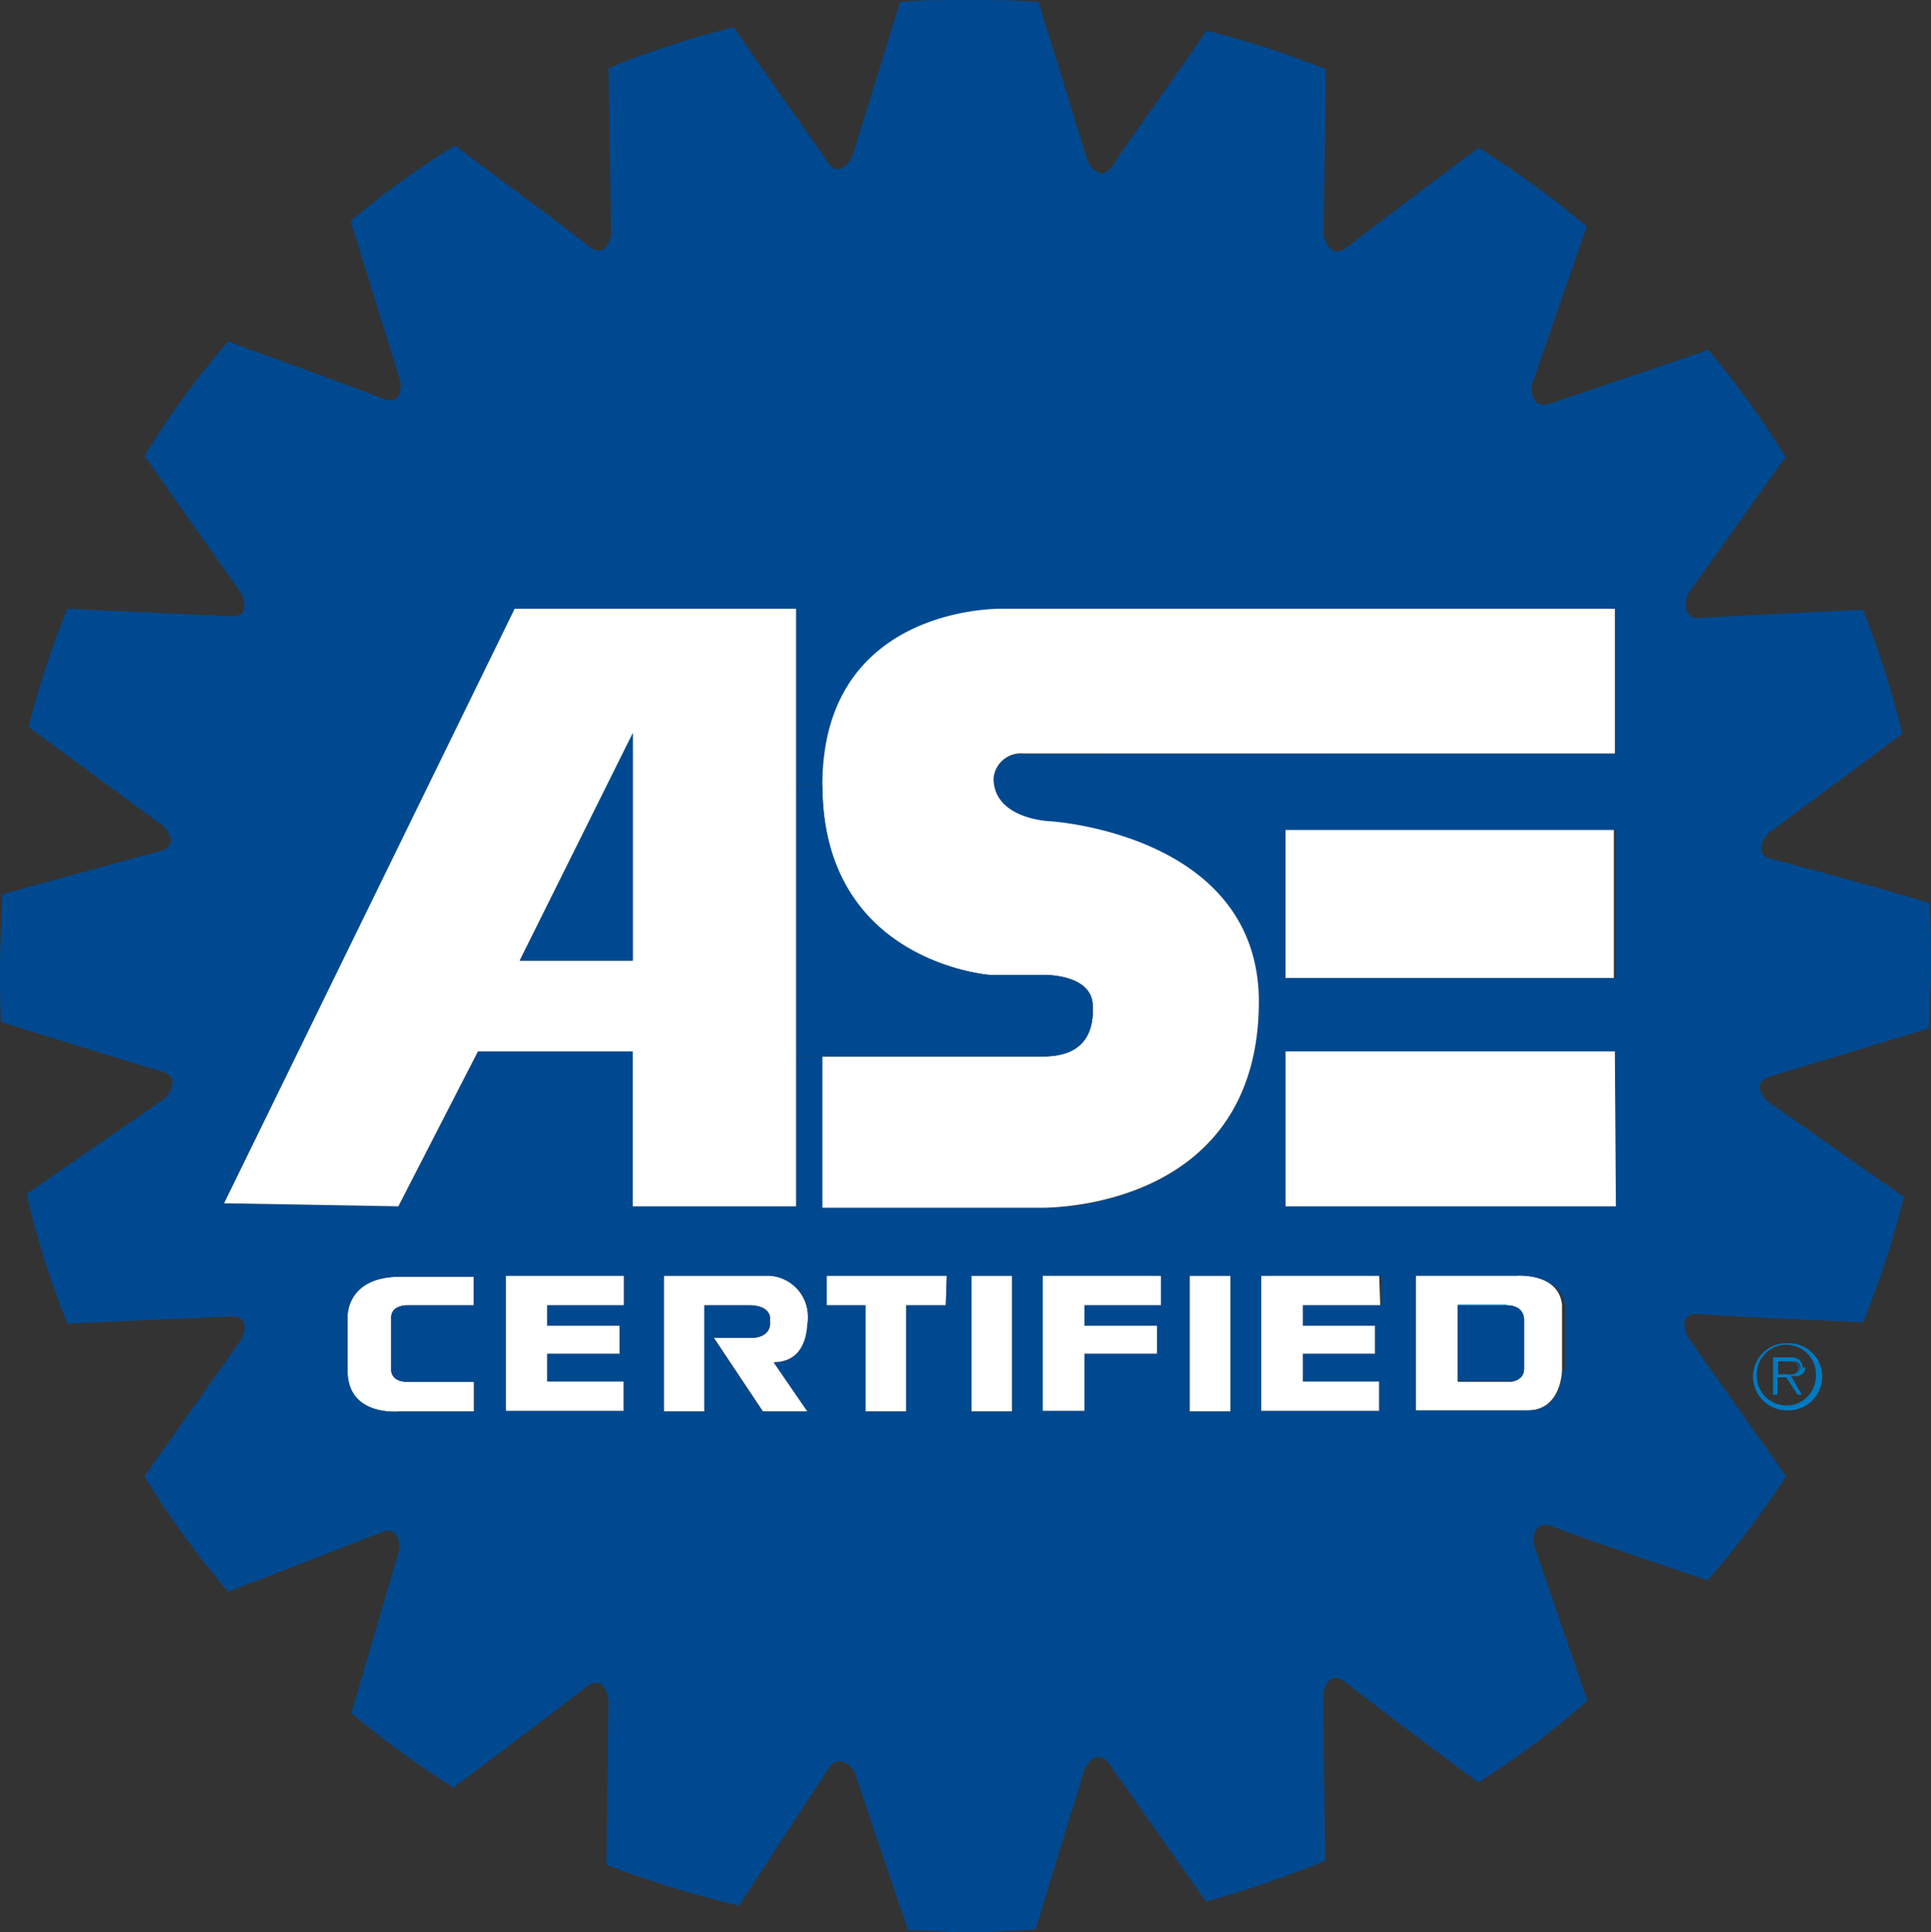<svg xmlns="http://www.w3.org/2000/svg" width="94.63" height="94.68" aria-hidden="true"><rect width="100%" height="100%" fill="#333333" stroke="none"/><path d="M23.22 67.71v1.45h-3.6s-2.59.3-2.59-2v-2.6s-.11-2 2.59-2h3.6v1.4h-3.2s-.8-.05-.85.55v2.6s-.05.6.8.6ZM30.57 62.51v1.45h-3.75v1h3.55v1.38h-3.55v1.35h3.74v1.45h-5.79v-6.63ZM37.66 62.51a2 2 0 0 1 1.93 2.07 1.33 1.33 0 0 1 0 .28c-.1 2-1.55 1.85-1.65 1.9l1.65 2.4h-2.2l-2.4-3.6h1.8c.95 0 .95-.65.95-.65v-.35s0-.6-1-.6h-2.2v5.2h-2v-6.65ZM46.4 62.51l-.05 1.45h-1.94v5.2h-2v-5.2h-1.9v-1.45ZM47.6 62.51h2v6.65h-2zM56.9 62.51v1.45h-3.75v1h3.55v1.38h-3.55v2.8H51.1v-6.63ZM58.3 62.51h2v6.65h-2zM67.59 62.51l.05 1.45h-3.79v1h3.54v1.38h-3.54v1.35h3.74v1.45H61.8v-6.63ZM76.55 63.96v3.15s0 2-1.7 2h-5.5v-6.6h4.95s2.1-.17 2.25 1.45Zm-1.86 3.11v-2.41s0-.7-.85-.7h-2.4v3.75h2.6s.65-.04.65-.64Z" fill="#fff"/><path d="M94.53 44.24c.1 1 .1 2.05.1 3.15s-.1 2-.1 3l-7.7 2.33c-1.2.35-.2 1.25-.2 1.25l6.67 4.68a44.449 44.449 0 0 1-2 6.14c-2.2-.1-7-.3-8-.4-1.2-.1-.6 1.1-.6 1.1l4.83 6.85a46.66 46.66 0 0 1-3.85 5.1c-2.1-.7-6.59-2.24-7.59-2.64-1.15-.4-.9.94-.9.94l2.6 7.6a41.85 41.85 0 0 1-5.35 4c-1.75-1.3-5.56-4.15-6.5-4.9s-1.09.6-1.09.6l.09 8.14a55.069 55.069 0 0 1-5.84 2c-1.25-1.79-4-5.69-4.7-6.69s-1.25.2-1.25.2l-2.4 7.84c-1.15.1-2.35.15-3.55.15-.9 0-1.8-.1-2.7-.1l-2.64-7.79s-.7-1-1.25-.15-3.2 4.89-4.4 6.74a54.649 54.649 0 0 1-6.49-2l.1-8.09s-.15-1.35-1.15-.6c-.8.65-4.7 3.6-6.45 4.9a44.718 44.718 0 0 1-5-3.65l2.35-8s.1-1.25-.9-.85-5.39 2.1-7.49 2.9a42.81 42.81 0 0 1-4.1-5.65l4.76-6.73s.6-1.2-.6-1.1l-7.94.35a44.331 44.331 0 0 1-2-6.35l6.8-4.7s.9-1-.15-1.3-5.85-1.79-7.9-2.44c-.05-.9-.05-1.8-.05-2.7 0-1.2.1-2.35.1-3.55 2.2-.6 6.55-1.8 7.7-2.1s.2-1.25.2-1.25l-6.6-4.84a43.68 43.68 0 0 1 1.9-5.8l7.93.36c1.2.1.6-1.1.6-1.1l-4.75-6.75a41.77 41.77 0 0 1 4.1-5.61c2.1.79 6.44 2.33 7.54 2.79s.9-.84.9-.84l-2.44-7.85a42.349 42.349 0 0 1 5.12-3.7c1.7 1.3 5.55 4.1 6.5 4.9s1.15-.55 1.15-.55l-.13-8.14a42.731 42.731 0 0 1 6.14-2c1.25 1.86 3.9 5.55 4.55 6.55s1.25-.2 1.25-.2L44.11.1c1-.1 2.1-.1 3.15-.1 1.25 0 2.45 0 3.64.1l2.4 7.79s.55 1.2 1.25.2c.55-.9 3.35-4.75 4.57-6.59a46.371 46.371 0 0 1 5.85 1.89l-.1 8.15s.25 1.25 1.1.6 4.74-3.6 6.49-4.9a48.689 48.689 0 0 1 5.3 3.85l-2.7 7.8s-.1 1.23.9.89 5.75-1.94 7.75-2.64a43.461 43.461 0 0 1 3.79 5.25l-4.8 6.74s-.4 1.21.6 1.15 5.75-.3 8-.4a48.081 48.081 0 0 1 1.93 6.07l-6.6 4.9s-.85 1 .2 1.25 5.55 1.49 7.7 2.14ZM79.19 59.11v-7.59H63v7.59Zm0-22.19v-7.09H49.04c-.24 0-8.74.06-8.74 8.64h-1.29v-8.64H25.22L10.98 58.96l8.54.15 3.9-7.59h7.59v7.59h8v-7.34h1.29v7.43h10.64s10.55.3 10.75-9.84c.2-8.5-10.25-9.1-10.25-9.1s-2.75-.1-2.75-2.1a1.34 1.34 0 0 1 1.45-1.22Zm0 11v-7.25H63v7.25Zm-2.5 19.19v-3.15c-.29-1.62-2.39-1.45-2.39-1.45h-4.91v6.6h5.5c1.7 0 1.7-2 1.7-2Zm-9-3.15v-1.45H61.8v6.63h5.79v-1.45h-3.74v-1.35h3.54v-1.38h-3.54v-1Zm-7.39 5.2v-6.65h-2v6.65Zm-3.4-5.2v-1.45h-5.8v6.63h2.05v-2.8h3.55v-1.38h-3.55v-1Zm-7.3 5.2v-6.65h-2v6.65Zm-3.25-5.2.05-1.45h-5.89v1.45h1.9v5.2h2v-5.2Zm-6.76.62a2 2 0 0 0-1.93-2.07h-5.15v6.65h2v-5.2h2.2c1 0 1 .6 1 .6v.35s0 .65-.95.65h-1.8l2.4 3.6h2.2l-1.65-2.4c.1 0 1.55.1 1.65-1.9a1.33 1.33 0 0 0 .03-.28Zm-9-.62v-1.45h-5.8v6.63h5.79v-1.45h-3.76v-1.35h3.55v-1.38h-3.55v-1Zm-7.35 5.2v-1.45h-3.27c-.85 0-.8-.6-.8-.6v-2.6c.05-.6.85-.55.85-.55h3.2v-1.4h-3.6c-2.7 0-2.59 2-2.59 2v2.6c0 2.3 2.59 2 2.59 2Z" fill="#004990"/><path d="M89.3 67.49v.07a1.67 1.67 0 0 1-1.66 1.55h-.11a1.66 1.66 0 0 1-1.62-1.68 1.63 1.63 0 0 1 1.67-1.61h.12a1.64 1.64 0 0 1 1.6 1.67Zm-.31-.07a1.451 1.451 0 1 0-2.9-.08v.12a1.46 1.46 0 0 0 1.49 1.41 1.45 1.45 0 0 0 1.41-1.45Z" fill="#0079c0"/><path d="M88.48 67.01a.44.44 0 0 1-.18.33.56.56 0 0 1-.19.09h-.34l.53.91h-.16l-.55-.85h-.49v.85h-.16v-1.83h.88a.67.67 0 0 1 .33.1.62.62 0 0 1 .2.4Zm-.25 0c0-.3-.25-.3-.45-.3h-.64v.63h.44a1 1 0 0 0 .29 0 .34.34 0 0 0 .36-.33Z" fill="#0079c0"/><path d="m87.63 67.49.55.85h-.09l-.55-.85ZM87.87 67.34a.29.29 0 0 0 .27-.3c0-.28-.22-.3-.41-.3.2 0 .45 0 .45.3s-.12.3-.31.3ZM87.86 66.51h-.08a.11.11 0 0 1 .08 0ZM87.58 67.34v.02h-.09ZM86.89 66.51h.09v1.83h-.09z" fill="#0079c0"/><path d="m79.14 51.52.05 7.59H63v-7.59Z" fill="#fff"/><path d="M79.14 29.83v7.09h-29a1.34 1.34 0 0 0-1.45 1.22c0 2 2.75 2.1 2.75 2.1s10.45.6 10.25 9.1c-.2 10.14-10.75 9.84-10.75 9.84H40.3v-7.41h10.65c.75 0 2.75 0 2.6-2.55-.1-1.55-2.5-1.45-2.5-1.45H48.5s-8.2-.6-8.2-9.3 8.5-8.64 8.74-8.64Z" fill="#fff"/><path fill="#fff" d="M63 40.67h16.09v7.25H63z"/><path d="M74.69 64.66v2.41c0 .6-.65.6-.65.6h-2.6v-3.71h2.4c.9 0 .85.7.85.7Z" fill="#004990"/><path fill="#007dbc" d="M71.44 63.92h2.4v.04h-2.4z"/><path d="M53.55 49.22c.15 2.55-1.85 2.55-2.6 2.55H39.01v-13.3h1.29c0 8.7 8.2 9.3 8.2 9.3h2.55s2.4-.1 2.5 1.45Z" fill="#004990"/><path d="M39.01 51.77v7.34h-8v-7.59h-7.59l-3.9 7.59-8.54-.15 14.24-29.13h13.79Zm-8-4.7V35.92l-5.54 11.15Z" fill="#fff"/><path d="M31.01 35.98v11.09h-5.54Z" fill="#004990"/><path d="M31.01 35.92v.06l-5.54 11.09Z" fill="#007dbc"/></svg>